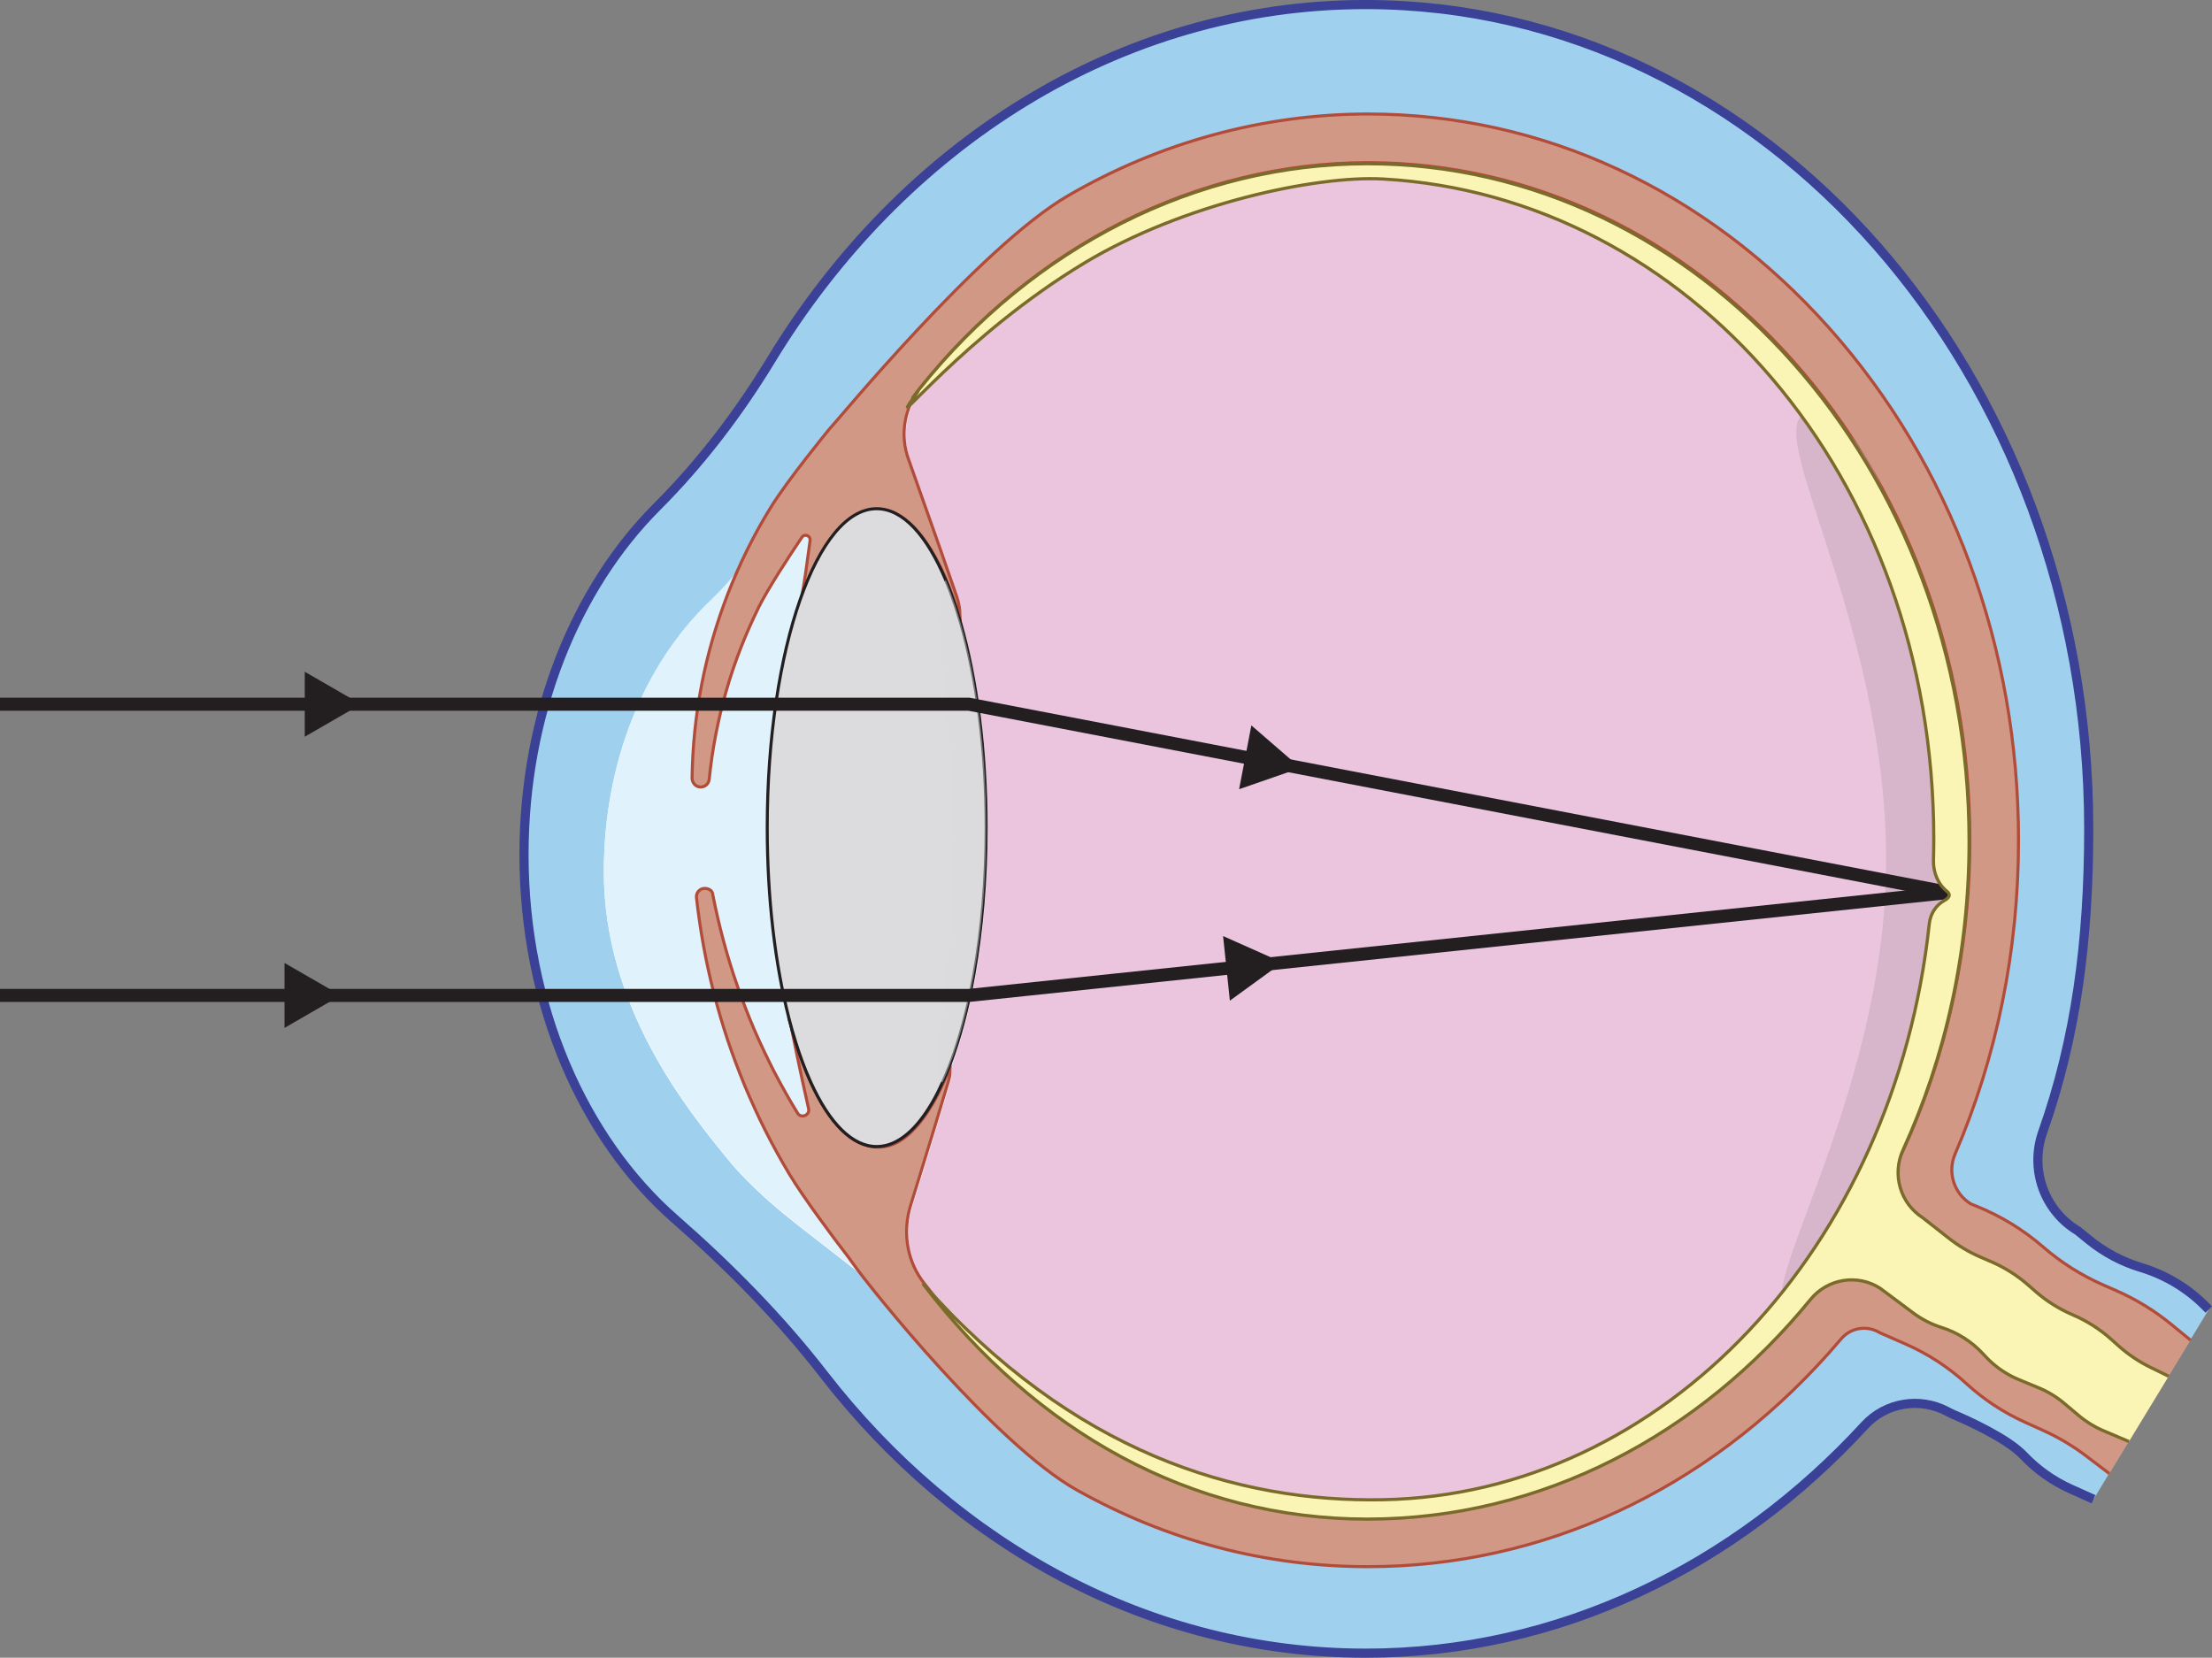 <?xml version="1.0" encoding="UTF-8"?><svg xmlns="http://www.w3.org/2000/svg" width="509.23" height="381.654" viewBox="0 0 509.23 381.654"><rect x="0" y="0" width="509.23" height="381.654" fill="#808080" stroke="none"/><g isolation="isolate"><g id="Layer_1"><path d="M423.817,279.15c-.62-.478-1.516-.457-2.232-.14s-1.287.883-1.822,1.455c-1.055,1.128-2.035,2.325-2.932,3.581-.676.946-1.337,1.957-2.331,2.56-.69.418-1.49.607-2.249.882s-1.522.675-1.943,1.364" fill="none" stroke="#3a4196" stroke-miterlimit="10" stroke-width="2.1"/><path d="M508.486,301.483l-.805-.808c-4.108-4.126-9.178-7.166-14.753-8.846l-0-0c-4.389-1.323-8.476-3.492-12.032-6.385l-2.545-2.071c-7.776-4.673-11.122-14.173-8.1-22.728,7.639-21.619,10.601-43.963,10.601-69.818C480.853,86.016,406.338,1.05,314.414,1.05c-56.742,0-106.848,32.375-136.892,81.802-7.448,12.25-16.156,23.702-26.292,33.838-18.634,18.627-30.597,47.558-30.597,80.045,0,34.818,13.741,65.541,34.699,83.881,12.481,10.92,24.171,22.736,34.328,35.84,30.499,39.34,75.082,64.148,124.754,64.148,44.546,0,85-19.951,114.863-52.446,4.856-5.283,12.656-6.548,18.941-3.236.508.268,1.016.534,1.545.758,2.757,1.167,12.236,5.364,16.097,9.432l0.0 0c3.075,3.24,6.752,5.85,10.826,7.683l5.265,2.369" fill="#9fd0ee" stroke="#3a4196" stroke-miterlimit="10" stroke-width="2.1"/><path d="M313.163,356.935c80.838,0,146.605-72.597,146.605-161.83S394.001,33.275,313.163,33.275c-41.226,0-67.626,18.202-67.888,18.386-9.764,6.889-21.692,18.435-26.786,23.366-8.857,8.572-18.749,19.612-25.487,27.364-7.251,8.343-12.417,15.165-16.568,20.647-4.668,6.164-8.355,11.033-12.814,15.278-15.639,14.882-24.608,37.647-24.608,62.459,0,30.954,18.977,54.359,28.096,65.606,1.331,1.642,2.33,2.792,3.339,3.846,4.777,4.985,8.711,8.313,13.512,12.069,5.632,4.404,9.211,7.178,11.594,9.025,4.229,3.278,4.772,3.699,6.287,5.093,2.448,2.255,3.411,3.369,5.158,5.391,1.323,1.531,3.134,3.628,6.484,7.266,17.408,18.907,26.889,25.635,30.004,27.846,1.569,1.114,3.168,2.198,4.752,3.225.22.134,27.733,16.792,64.924,16.792Z" fill="#fff"/><path d="M449.13,206.34c0,.441-.399.861-1.12,1.253-1.162.623-2.079,1.596-2.674,2.744-.427.805-.7,1.701-.798,2.632-7.973,74.592-61.215,131.327-125.692,132.573-18.851.364-39.004-3.059-59.15-12.992-14.917-7.35-29.827-18.263-44.212-33.845-.014-.007-.021-.021-.021-.028-.826-1.036-1.645-2.079-2.457-3.143-.189-.252-.371-.504-.553-.756-3.43-4.949-4.207-11.27-2.422-17.017l2.016-6.531c.539-1.729,1.288-4.172,2.107-6.853,1.631-5.348,3.528-11.641,4.557-15.099.448-1.491.385-1.876.399-3.367-1.155,2.989-2.415,5.67-3.745,8.008-.112.203-.231.399-.35.595-.112.196-.231.385-.35.581-.014.028-.028.049-.042.07-.231.378-.469.749-.707,1.106-.119.189-.245.364-.371.546-.441.637-.889,1.246-1.344,1.813-.035-.091-.063-.182-.091-.273.427-.525.84-1.078,1.246-1.659.119-.182.245-.364.371-.546.238-.357.476-.728.707-1.106.014-.021.028-.042.042-.07.119-.189.238-.385.35-.581.119-.196.238-.392.35-.595,1.33-2.338,2.59-5.019,3.745-8.008.385-.994.756-2.016,1.12-3.066,4.557-13.286,7.378-31.64,7.378-51.919,0-19.474-2.604-37.177-6.846-50.316-2.03-6.272-4.431-11.508-7.105-15.4.007-.035.021-.07.028-.098,2.744,3.913,5.201,9.226,7.266,15.617.224.469.441.945.658,1.435-.021-1.491-.28-3.01-.798-4.494-1.351-3.976-3.815-11.025-5.726-16.436-.595-1.666-1.127-3.171-1.561-4.389l-3.682-10.416c-.007-.028-.021-.049-.028-.077-1.813-4.774-1.351-10.059,1.106-14.427,12.894-12.6,27.624-27.552,43.773-36.351,21.259-11.599,44.483-15.092,64.342-13.972,69.881,3.941,126.728,68.068,126.728,152.026,0,1.617-.028,3.227-.07,4.823-.021.938.084,1.869.329,2.765.455,1.701,1.386,3.255,2.772,4.375.343.28.525.567.525.868Z" fill="#eac5dd"/><path d="M198.246,293.248c-.693-.539-1.561-1.211-2.688-2.086-2.387-1.848-5.964-4.62-11.599-9.023-4.795-3.759-8.729-7.084-13.51-12.068-1.008-1.057-2.009-2.205-3.339-3.85-9.121-11.242-28.098-34.65-28.098-65.604,0-24.808,8.974-47.579,24.612-62.461,2.093-1.988,4.011-4.116,5.95-6.454-.686,1.547-1.33,3.108-1.946,4.676-2.646,6.846-4.718,13.888-6.09,21.042-1.379,7.112-2.114,14.322-2.212,21.518-.014,1.043.742,1.988,1.778,2.086,1.106.112,2.051-.693,2.163-1.757v-.014c.707-6.951,2.037-13.811,3.962-20.468,1.911-6.671,4.466-13.111,7.504-19.278,2.121-4.228,6.916-11.578,9.877-15.974.609-.903,2.023-.364,1.883.721-.609,4.501-1.148,8.764-1.806,12.32-.154.413-.308.833-.455,1.26-4.69,13.335-7.602,31.948-7.602,52.549,0,16.394,1.841,31.535,4.963,43.75,0,.014.007.035.007.049.189.742.385,1.47.588,2.184,0,.007.007.021.007.028.868,4.445,2.268,11.256,3.955,18.683.35,1.526-1.715,2.373-2.534,1.036l-.042-.07c-1.876-3.045-3.612-6.174-5.285-9.345-1.631-3.192-3.178-6.44-4.613-9.744-1.407-3.304-2.716-6.664-3.906-10.073-2.373-6.818-4.249-13.825-5.656-20.951v-.014c0-.532-.294-1.036-.777-1.274-1.708-.84-3.143.448-2.996,1.855.826,7.399,2.142,14.763,4.011,22.015.931,3.626,1.995,7.217,3.171,10.787,1.197,3.556,2.527,7.077,3.955,10.563,1.477,3.465,3.024,6.909,4.725,10.276,1.701,3.374,3.528,6.692,5.474,9.94,3.178,5.334,10.304,14.875,12.964,18.305.518.672,1.029,1.351,1.512,2.051.441.63,1.148,1.589,2.093,2.814Z" fill="#e0f3fc"/><path d="M504.29,308.54l-4.386-3.599c-3.879-3.183-8.176-5.816-12.773-7.827l-2.878-1.259c-5.049-2.209-9.734-5.168-13.899-8.777l-0-0c-4.594-3.982-9.821-7.17-15.463-9.433l-1.198-.48c-3.892-2.398-5.408-7.282-3.605-11.483,9.554-22.259,14.598-46.807,14.598-72.214,0-44.548-15.498-86.457-43.638-118.013-28.301-31.731-65.982-49.21-106.099-49.21-24.031,0-47.915,6.503-69.083,18.816-20.405,11.865-53.893,52.773-55.02,53.823-.021.021-9.506,11.592-13.384,17.892-3.892,6.286-7.154,12.929-9.835,19.761-2.646,6.846-4.718,13.888-6.09,21.042-1.379,7.112-2.114,14.322-2.212,21.518-.014,1.043.742,1.988,1.778,2.086,1.106.112,2.051-.693,2.163-1.757v-.014c.707-6.951,2.037-13.811,3.962-20.468,1.911-6.671,4.466-13.111,7.504-19.278,2.121-4.228,6.916-11.578,9.877-15.974.609-.903,2.023-.364,1.883.721-.686,5.096-1.288,9.884-2.072,13.699,4.543-12.915,10.752-20.874,17.598-20.874,7.231,0,13.755,8.883,18.354,23.107.224.469.441.945.658,1.435-.021-1.491-.28-3.01-.798-4.494-1.764-5.194-5.439-15.652-7.287-20.825l-3.682-10.416c-.007-.028-.021-.049-.028-.077-2.156-5.663-1.099-12.054,2.688-16.779,26.131-32.641,63.728-51.744,103.026-51.744,76.391,0,138.537,69.993,138.537,156.023s-62.146,156.023-138.537,156.023c-40.467,0-76.188-19.978-102.333-54.222-.189-.252-.371-.504-.553-.756-3.43-4.949-4.207-11.27-2.422-17.017l2.016-6.531c1.617-5.18,5.117-16.758,6.664-21.952.448-1.491.385-1.876.399-3.367-1.155,2.989-2.415,5.67-3.745,8.008-.112.203-.231.399-.35.595-.112.196-.231.385-.35.581-.014.028-.028.049-.042.07-.231.378-.469.749-.707,1.106-.119.189-.245.364-.371.546-3.353,4.879-7.14,7.728-11.137,7.532-5.684,0-10.927-5.481-15.141-14.735-.077-.175-.161-.35-.238-.532-1.19-2.66-2.289-5.621-3.29-8.841-.546-1.764-1.071-3.605-1.561-5.516.798,4.2,2.387,12.061,4.361,20.776.35,1.526-1.715,2.373-2.534,1.036l-.042-.07c-1.876-3.045-3.612-6.174-5.285-9.345-1.631-3.192-3.178-6.44-4.613-9.744-1.407-3.304-2.716-6.664-3.906-10.073-2.373-6.818-4.249-13.825-5.656-20.951v-.014c-0-.535-.299-1.036-.779-1.272-1.708-.842-3.142.445-2.994,1.853.826,7.399,2.142,14.763,4.011,22.015.931,3.626,1.995,7.217,3.171,10.787,1.197,3.556,2.527,7.077,3.955,10.563,1.477,3.465,3.024,6.909,4.725,10.276,1.701,3.374,3.528,6.692,5.474,9.94,3.178,5.33,10.302,14.877,12.961,18.304.522.673,1.029,1.352,1.515,2.052,4.182,6.012,33.096,41.991,51.716,52.43,20.93,11.725,43.498,17.668,67.081,17.668,40.117,0,77.798-17.472,106.099-49.21.952-1.066,1.889-2.145,2.811-3.236,2.206-2.609,5.992-3.204,8.901-1.412l5.97,2.621c5.118,2.247,9.832,5.319,13.955,9.092l0.0 0c3.982,3.644,8.516,6.635,13.434,8.86l4.331,1.96c3.491,1.58,6.793,3.547,9.844,5.865l5.296,4.023" fill="#d19885" stroke="#b14c3a" stroke-miterlimit="10" stroke-width=".7"/><path d="M181.587,234.293c0,.014.007.035.007.049.49,1.911,1.015,3.752,1.561,5.516,1.001,3.22,2.1,6.181,3.29,8.841.077.182.161.357.238.532,4.214,9.254,9.457,14.735,15.141,14.735-9.457-.469-20.16-29.491-20.237-29.673Z" fill="none" stroke="#5c3722" stroke-miterlimit="10" stroke-width=".7"/><path d="M227.027,190.543c0,12.131-1.008,23.569-2.793,33.649,0,.014,0,.035-.007.049-.399,2.247-.84,4.431-1.309,6.538-.147.623-.287,1.239-.434,1.848-.847,3.521-1.792,6.811-2.835,9.835-.364,1.05-.735,2.072-1.12,3.066-.238.623-.483,1.232-.735,1.82-.252.609-.511,1.197-.77,1.778h-.007c-.714,1.582-1.456,3.052-2.233,4.41-.112.203-.231.399-.35.595-.112.196-.231.392-.35.581-.014.028-.028.049-.042.07-.231.378-.469.749-.707,1.106-.126.182-.252.364-.371.546-3.36,4.823-7.14,7.532-11.137,7.532-5.684,0-10.927-5.481-15.141-14.735-.077-.175-.161-.35-.238-.532-1.19-2.66-2.289-5.621-3.29-8.841-.546-1.764-1.071-3.605-1.561-5.516,0-.014-.007-.035-.007-.049-3.122-12.215-4.963-27.356-4.963-43.75,0-20.601,2.912-39.214,7.602-52.549,4.543-12.915,10.752-20.874,17.598-20.874,6.013,0,11.536,6.139,15.869,16.38.798,1.883,1.554,3.913,2.268,6.062.07.217.147.441.217.665.343,1.064.672,2.149.994,3.269,3.654,12.74,5.852,29.141,5.852,47.047Z" fill="#dcdcde" stroke="#231f20" stroke-miterlimit="10" stroke-width=".7"/><path d="M448.44,197.438c0,56.943-32.414,103.221-34.972,103.697-13.971,2.602,20.745-46.161,20.745-103.104s-31.191-103.104-16.98-103.104,31.207,45.568,31.207,102.511Z" fill="#bfa1b4" opacity=".43"/><path d="M150.487,195.987c0,13.402,3.498,24.267,0,24.267s-6.333-10.865-6.333-24.267,2.836-24.267,6.333-24.267,0,10.865,0,24.267Z" fill="#e0f3fc" mix-blend-mode="screen" opacity=".61"/><path d="M227.027,190.543c0,12.131-1.008,23.569-2.793,33.649,0,.014,0,.035-.007.049-.399,2.247-.84,4.431-1.309,6.538-.147.623-.287,1.239-.434,1.848-.847,3.521-1.792,6.811-2.835,9.835-.364,1.05-.735,2.072-1.12,3.066-.238.623-.483,1.232-.735,1.82-.252.609-.511,1.197-.77,1.778h-.007c-.623,0,1.199,1.01-.254-.012-2.763-1.944,2.855-27.337,2.855-55.393,0-24.822-5.898-53.011-1.922-60.221.798,1.883,1.554,3.913,2.268,6.062.07.217.147.441.217.665.343,1.064.672,2.149.994,3.269,3.654,12.74,5.852,29.141,5.852,47.047Z" fill="#dcdcde" mix-blend-mode="multiply" opacity=".47"/><line x1="290.418" y1="222.096" x2="448.605" y2="205.472" fill="none" stroke="#231f20" stroke-miterlimit="10" stroke-width="3"/><polyline points="74 229.173 223.077 229.173 284.527 222.715" fill="none" stroke="#231f20" stroke-miterlimit="10" stroke-width="3"/><polygon points="283.132 230.383 295.232 221.59 281.568 215.506 283.132 230.383" fill="#231f20"/><line y1="229.173" x2="67.68" y2="229.173" fill="none" stroke="#231f20" stroke-miterlimit="10" stroke-width="3"/><polygon points="65.492 236.653 78.444 229.173 65.492 221.694 65.492 236.653" fill="#231f20"/><line x1="295.232" y1="175.999" x2="448.605" y2="205.472" fill="none" stroke="#231f20" stroke-miterlimit="10" stroke-width="3"/><polyline points="78.444 162.134 223.077 162.134 288.819 174.767" fill="none" stroke="#231f20" stroke-miterlimit="10" stroke-width="3"/><polygon points="285.258 181.699 299.39 176.798 288.081 167.009 285.258 181.699" fill="#231f20"/><line y1="162.134" x2="72.347" y2="162.134" fill="none" stroke="#231f20" stroke-miterlimit="10" stroke-width="3"/><polygon points="70.158 169.614 83.111 162.134 70.158 154.655 70.158 169.614" fill="#231f20"/><path d="M499.253,316.848l-4.193-2.052c-2.677-1.31-5.161-2.983-7.381-4.971l-1.62-1.451c-2.634-2.359-5.637-4.272-8.889-5.662l-0-0c-3.136-1.34-6.041-3.167-8.608-5.413l-1.65-1.444c-2.524-2.209-5.376-4.012-8.453-5.347l-2.641-1.145c-2.548-1.105-4.943-2.532-7.127-4.247l-6.074-4.77c-5.176-3.338-7.082-9.963-4.525-15.567,9.729-21.324,15.221-45.48,15.221-71.059,0-86.03-62.146-156.023-138.537-156.023-39.298,0-76.895,19.103-103.026,51.744-.546.686-2.167,2.646-1.463,2.149-6.676,9.404,11.563-14.376,39.549-31.158,22.488-13.486,53.039-20.093,68.614-19.214,69.881,3.941,126.728,68.068,126.728,152.026,0,1.617-.028,3.227-.07,4.823-.07,2.723.987,5.432,3.101,7.14.343.28.525.567.525.868,0,.441-.399.861-1.12,1.253-1.981,1.064-3.234,3.129-3.472,5.376-7.973,74.592-61.215,131.327-125.692,132.573-33.67.651-71.463-10.787-106.008-49.756,26.145,34.244,61.866,54.222,102.333,54.222,40.31,0,76.649-19.487,101.992-50.54,3.949-4.838,10.87-5.99,16.103-2.581l7.574,5.652c1.973,1.472,4.179,2.603,6.526,3.346l0.0 0c3.64,1.151,6.918,3.229,9.512,6.031l.545.589c2.158,2.33,4.795,4.166,7.729,5.381l4.633,1.918c2.07.857,3.998,2.026,5.715,3.465l3.555,2.978c1.667,1.397,3.532,2.539,5.533,3.388l5.905,2.507" fill="#fbf5b5" stroke="#7a6b2b" stroke-miterlimit="10" stroke-width=".737"/></g></g></svg>